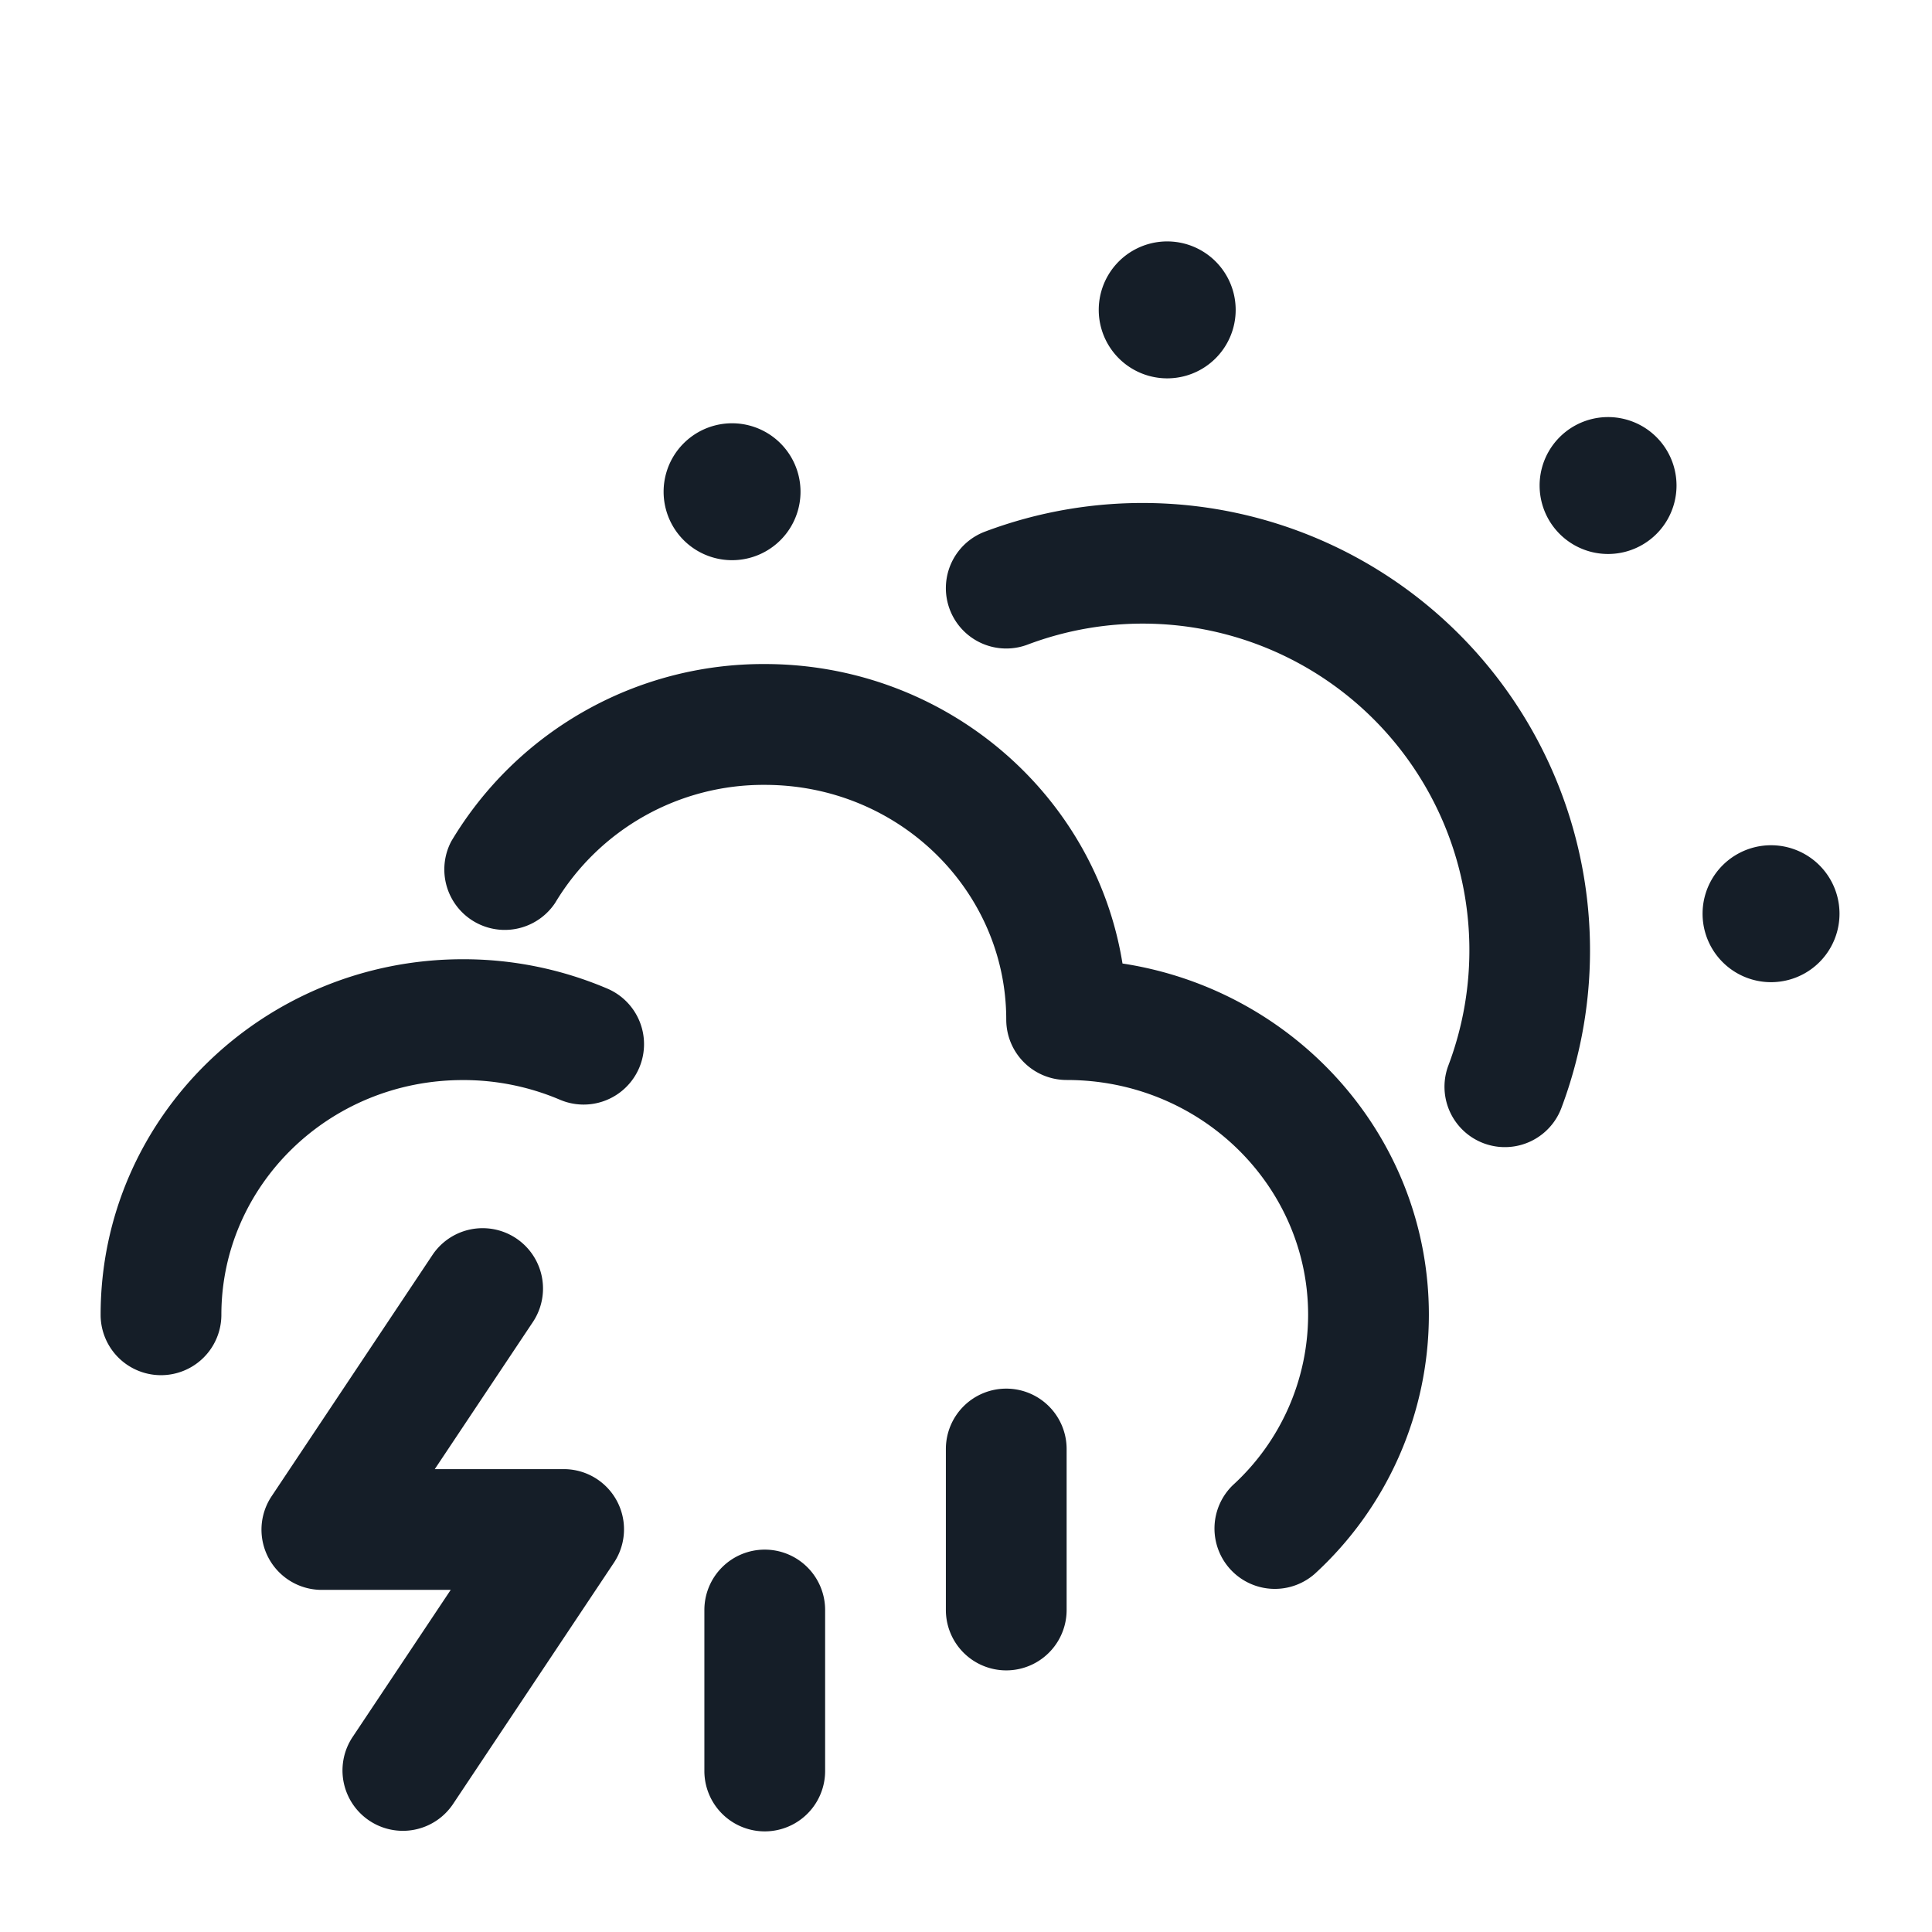 <svg xmlns="http://www.w3.org/2000/svg" viewBox="0 0 24 24"><path fill="#151E28" d="M6.897 11.215a.751.751 0 0 1-1.291-.764A4.513 4.513 0 0 1 9.5 8.249c2.23 0 4.103 1.601 4.444 3.72 2.145.327 3.806 2.144 3.806 4.364a4.368 4.368 0 0 1-1.418 3.218.75.75 0 0 1-1.017-1.102 2.87 2.87 0 0 0 .935-2.116c0-1.595-1.327-2.917-3-2.917a.75.75 0 0 1-.75-.75c0-1.594-1.327-2.916-3-2.916a3.015 3.015 0 0 0-2.603 1.465Zm5.867-3.207a.75.75 0 1 1-.528-1.404 5.559 5.559 0 0 1 7.16 7.16.75.75 0 1 1-1.404-.528 4.057 4.057 0 0 0-5.228-5.228Zm-6.14 8.408L5.401 18.25H7a.748.748 0 0 1 .624 1.166l-2 3a.75.75 0 0 1-1.248-.832l1.223-1.834H4a.748.748 0 0 1-.624-1.166l2-3a.75.75 0 0 1 1.248.832Zm-3.874-.083a.75.75 0 0 1-1.5 0c0-2.455 2.03-4.417 4.5-4.417a4.555 4.555 0 0 1 1.795.365.75.75 0 0 1-.59 1.38 3.058 3.058 0 0 0-1.205-.244c-1.673 0-3 1.321-3 2.916Zm9.75.917a.75.75 0 0 1 .75.75v2a.75.75 0 0 1-1.5 0v-2a.75.75 0 0 1 .75-.75Zm-3 2a.75.75 0 0 1 .75.75v2a.75.75 0 0 1-1.5 0v-2a.75.75 0 0 1 .75-.75Zm5.85-15.4a.85.85 0 1 1-1.701-.001.85.85 0 0 1 1.701.001Zm5.8 7.5a.85.85 0 1 1 1.701.001.85.85 0 0 1-1.701-.001Zm-.566-4.724a.85.85 0 1 1-1.216-1.189.85.85 0 0 1 1.216 1.189ZM8.5 5.5a.85.85 0 1 1 1.188 1.217A.85.85 0 0 1 8.5 5.5Z"/></svg>